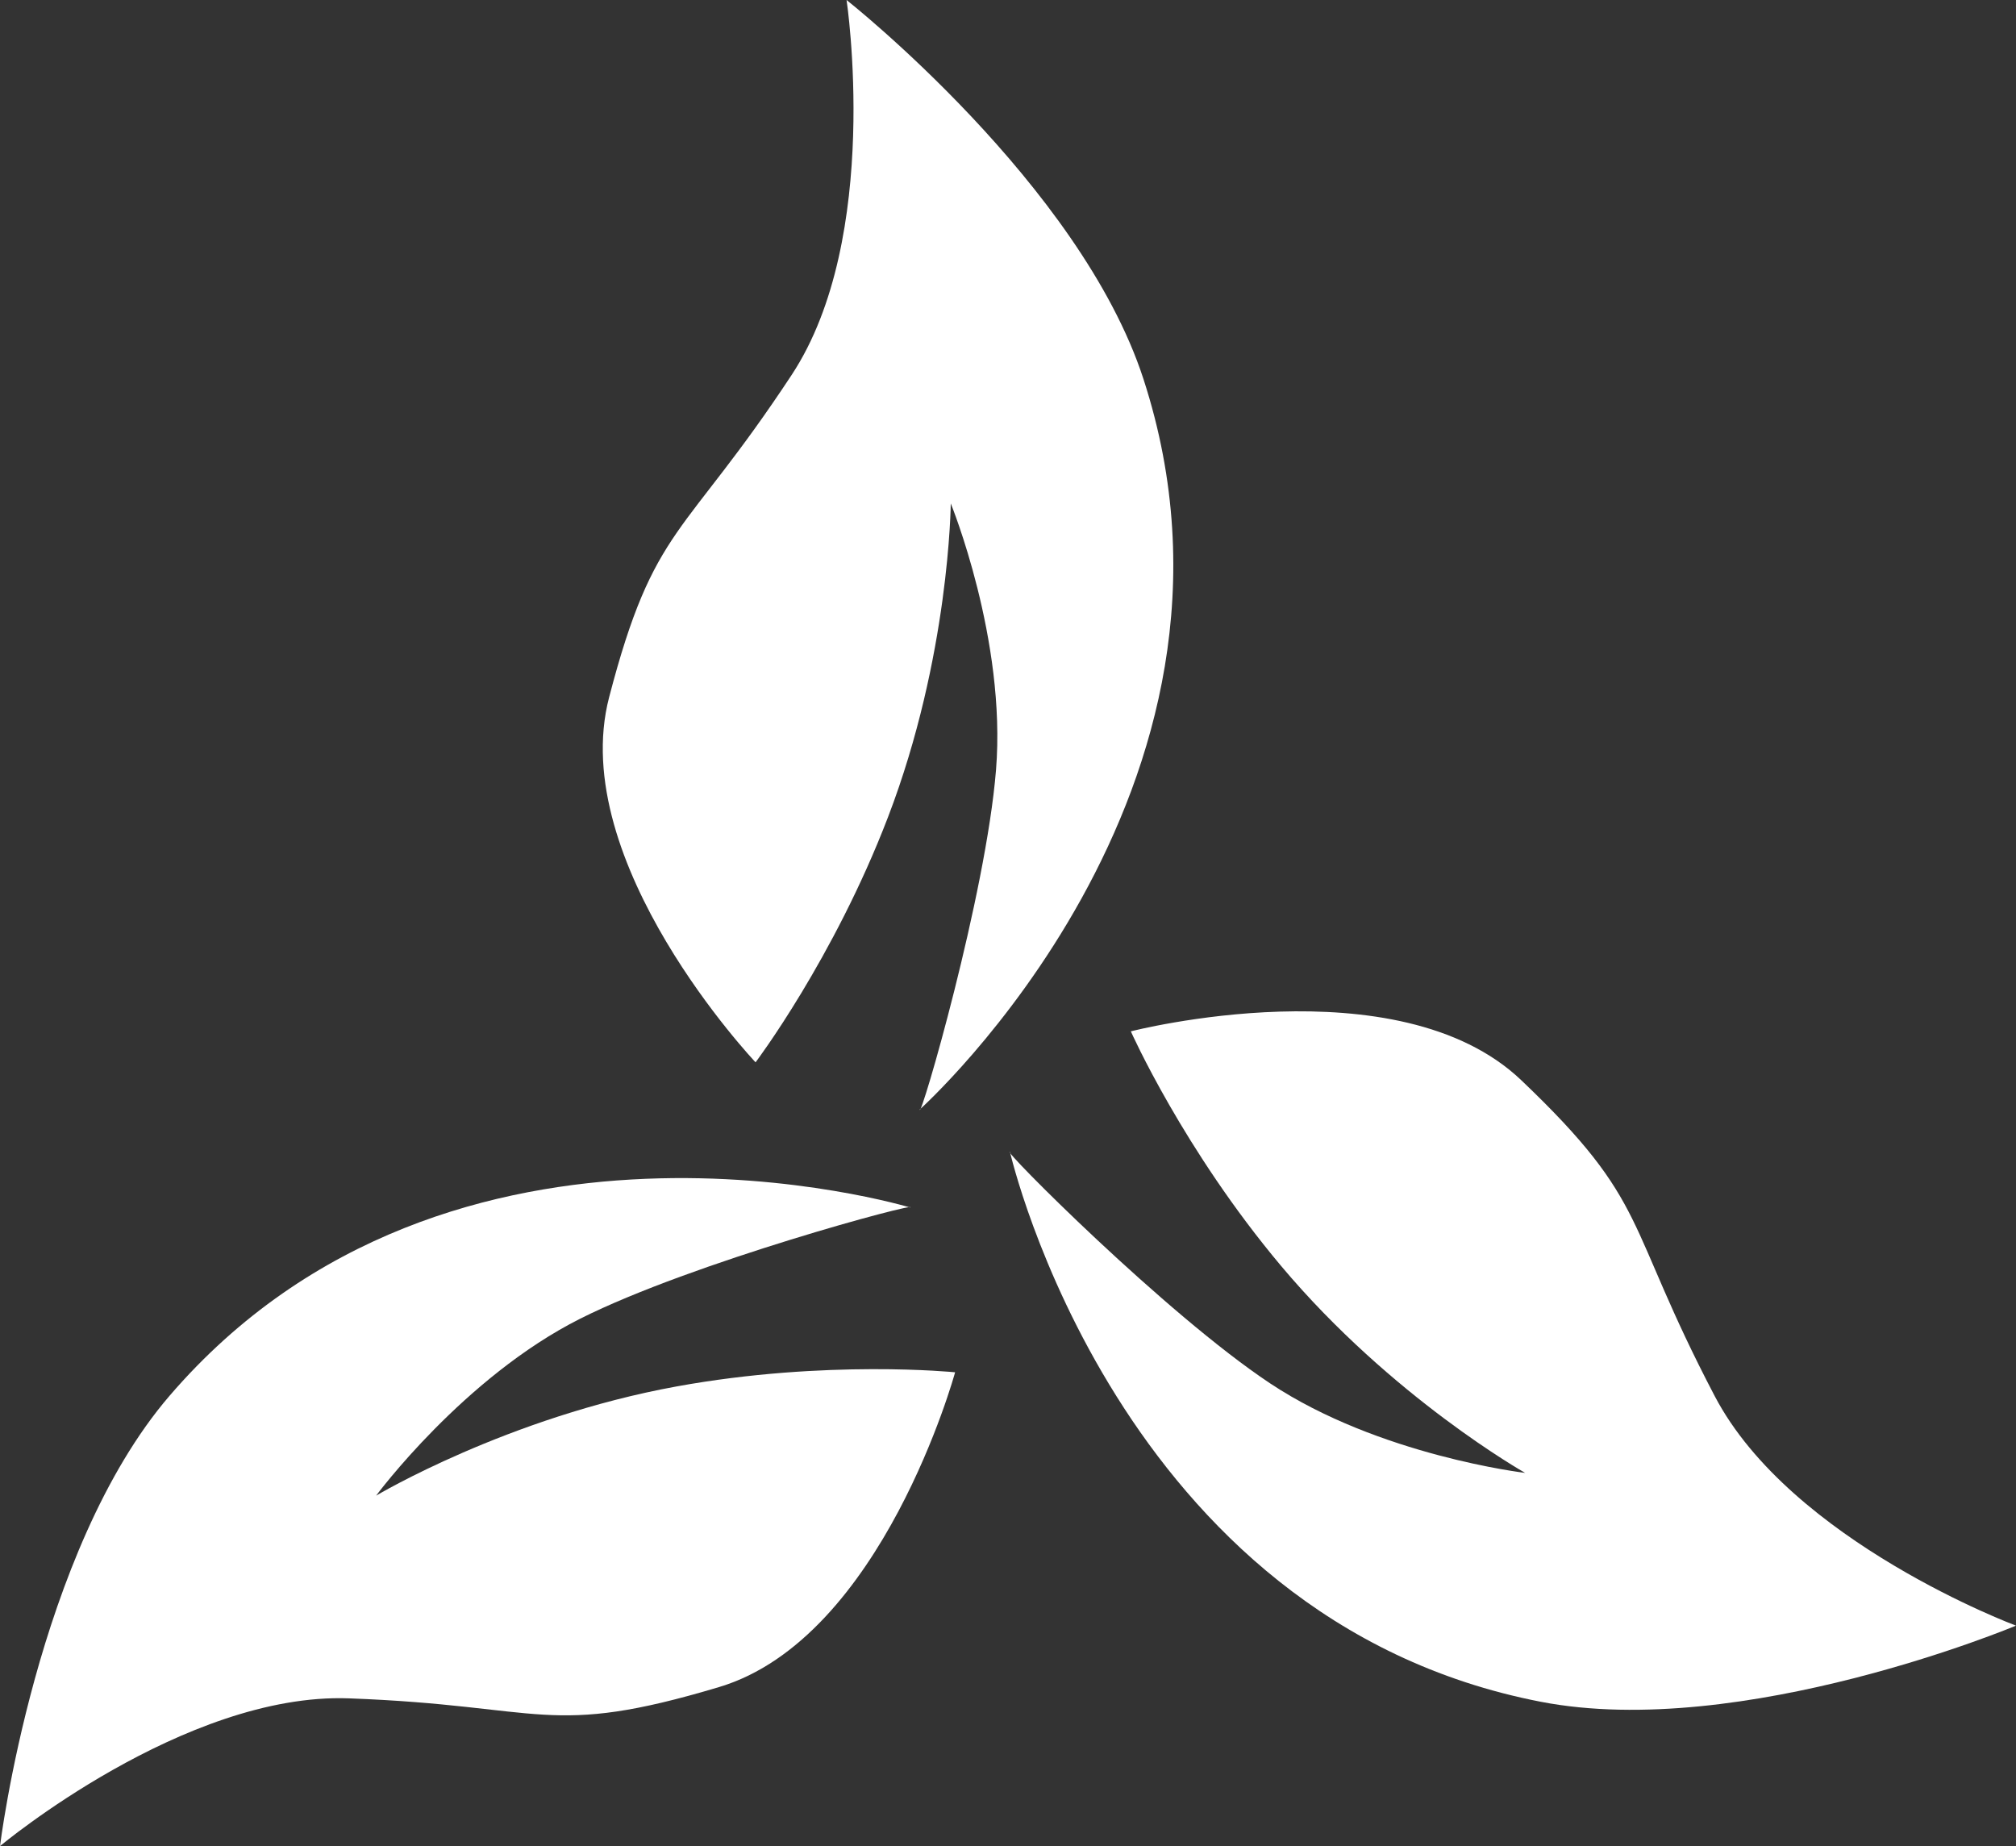 <?xml version="1.0" encoding="UTF-8"?>
<svg id="Livello_2" data-name="Livello 2" xmlns="http://www.w3.org/2000/svg" viewBox="0 0 1231.17 1127.3">
  <rect x="0" y="0" width="1231.17" height="1127.3" fill="#333333" stroke="none"/>
  <defs>
    <style>
      .cls-1 {
        fill: #fff;
        stroke-width: 0px;
      }
    </style>
  </defs>
  <g id="Livello_2-2" data-name="Livello 2">
    <g id="Layer_1" data-name="Layer 1">
      <g>
        <path class="cls-1" d="m461.43,648.71s-115.72-122.14-89.43-222.97c27.59-105.81,45.29-96.35,111.47-196.8C538.82,144.94,517,0,517,0c0,0,142.61,112.51,181.27,231.34,81.6,250.8-136.6,446.19-136.6,446.19.34,6.63,40.45-130.99,46.6-207.39,6.41-79.5-27.64-162.72-27.64-162.72,0,0-.72,93.47-38.31,191.52-33.2,86.62-80.9,149.77-80.9,149.77h0Z"/>
        <path class="cls-1" d="m690.61,629.79s162.91-42.06,238.38,29.8c79.19,75.4,62.35,86.3,118.15,192.86,46.67,89.11,184.03,140.25,184.03,140.25,0,0-167.52,70.24-290.2,46.49-258.93-50.13-324.15-335.68-324.15-335.68-5.97-2.92,95,98.85,158.85,141.25,66.44,44.12,155.74,54.66,155.74,54.66,0,0-81.42-45.91-148.98-126.3-59.69-71.01-91.83-143.33-91.83-143.33h0Z"/>
        <path class="cls-1" d="m583.28,838s-44.31,162.32-144.14,192.2c-104.76,31.35-105.86,11.32-226.07,6.9-100.53-3.69-213.07,90.2-213.07,90.2,0,0,22.12-180.3,103.6-275.03,171.99-199.95,452.27-114.9,452.27-114.9,5.5-3.73-132.95,33.44-201.45,67.84-71.27,35.8-124.72,108.1-124.72,108.1,0,0,80.26-47.91,183.58-66.7,91.27-16.59,170.01-8.62,170.01-8.62h0Z"/>
      </g>
    </g>
  </g>
</svg>